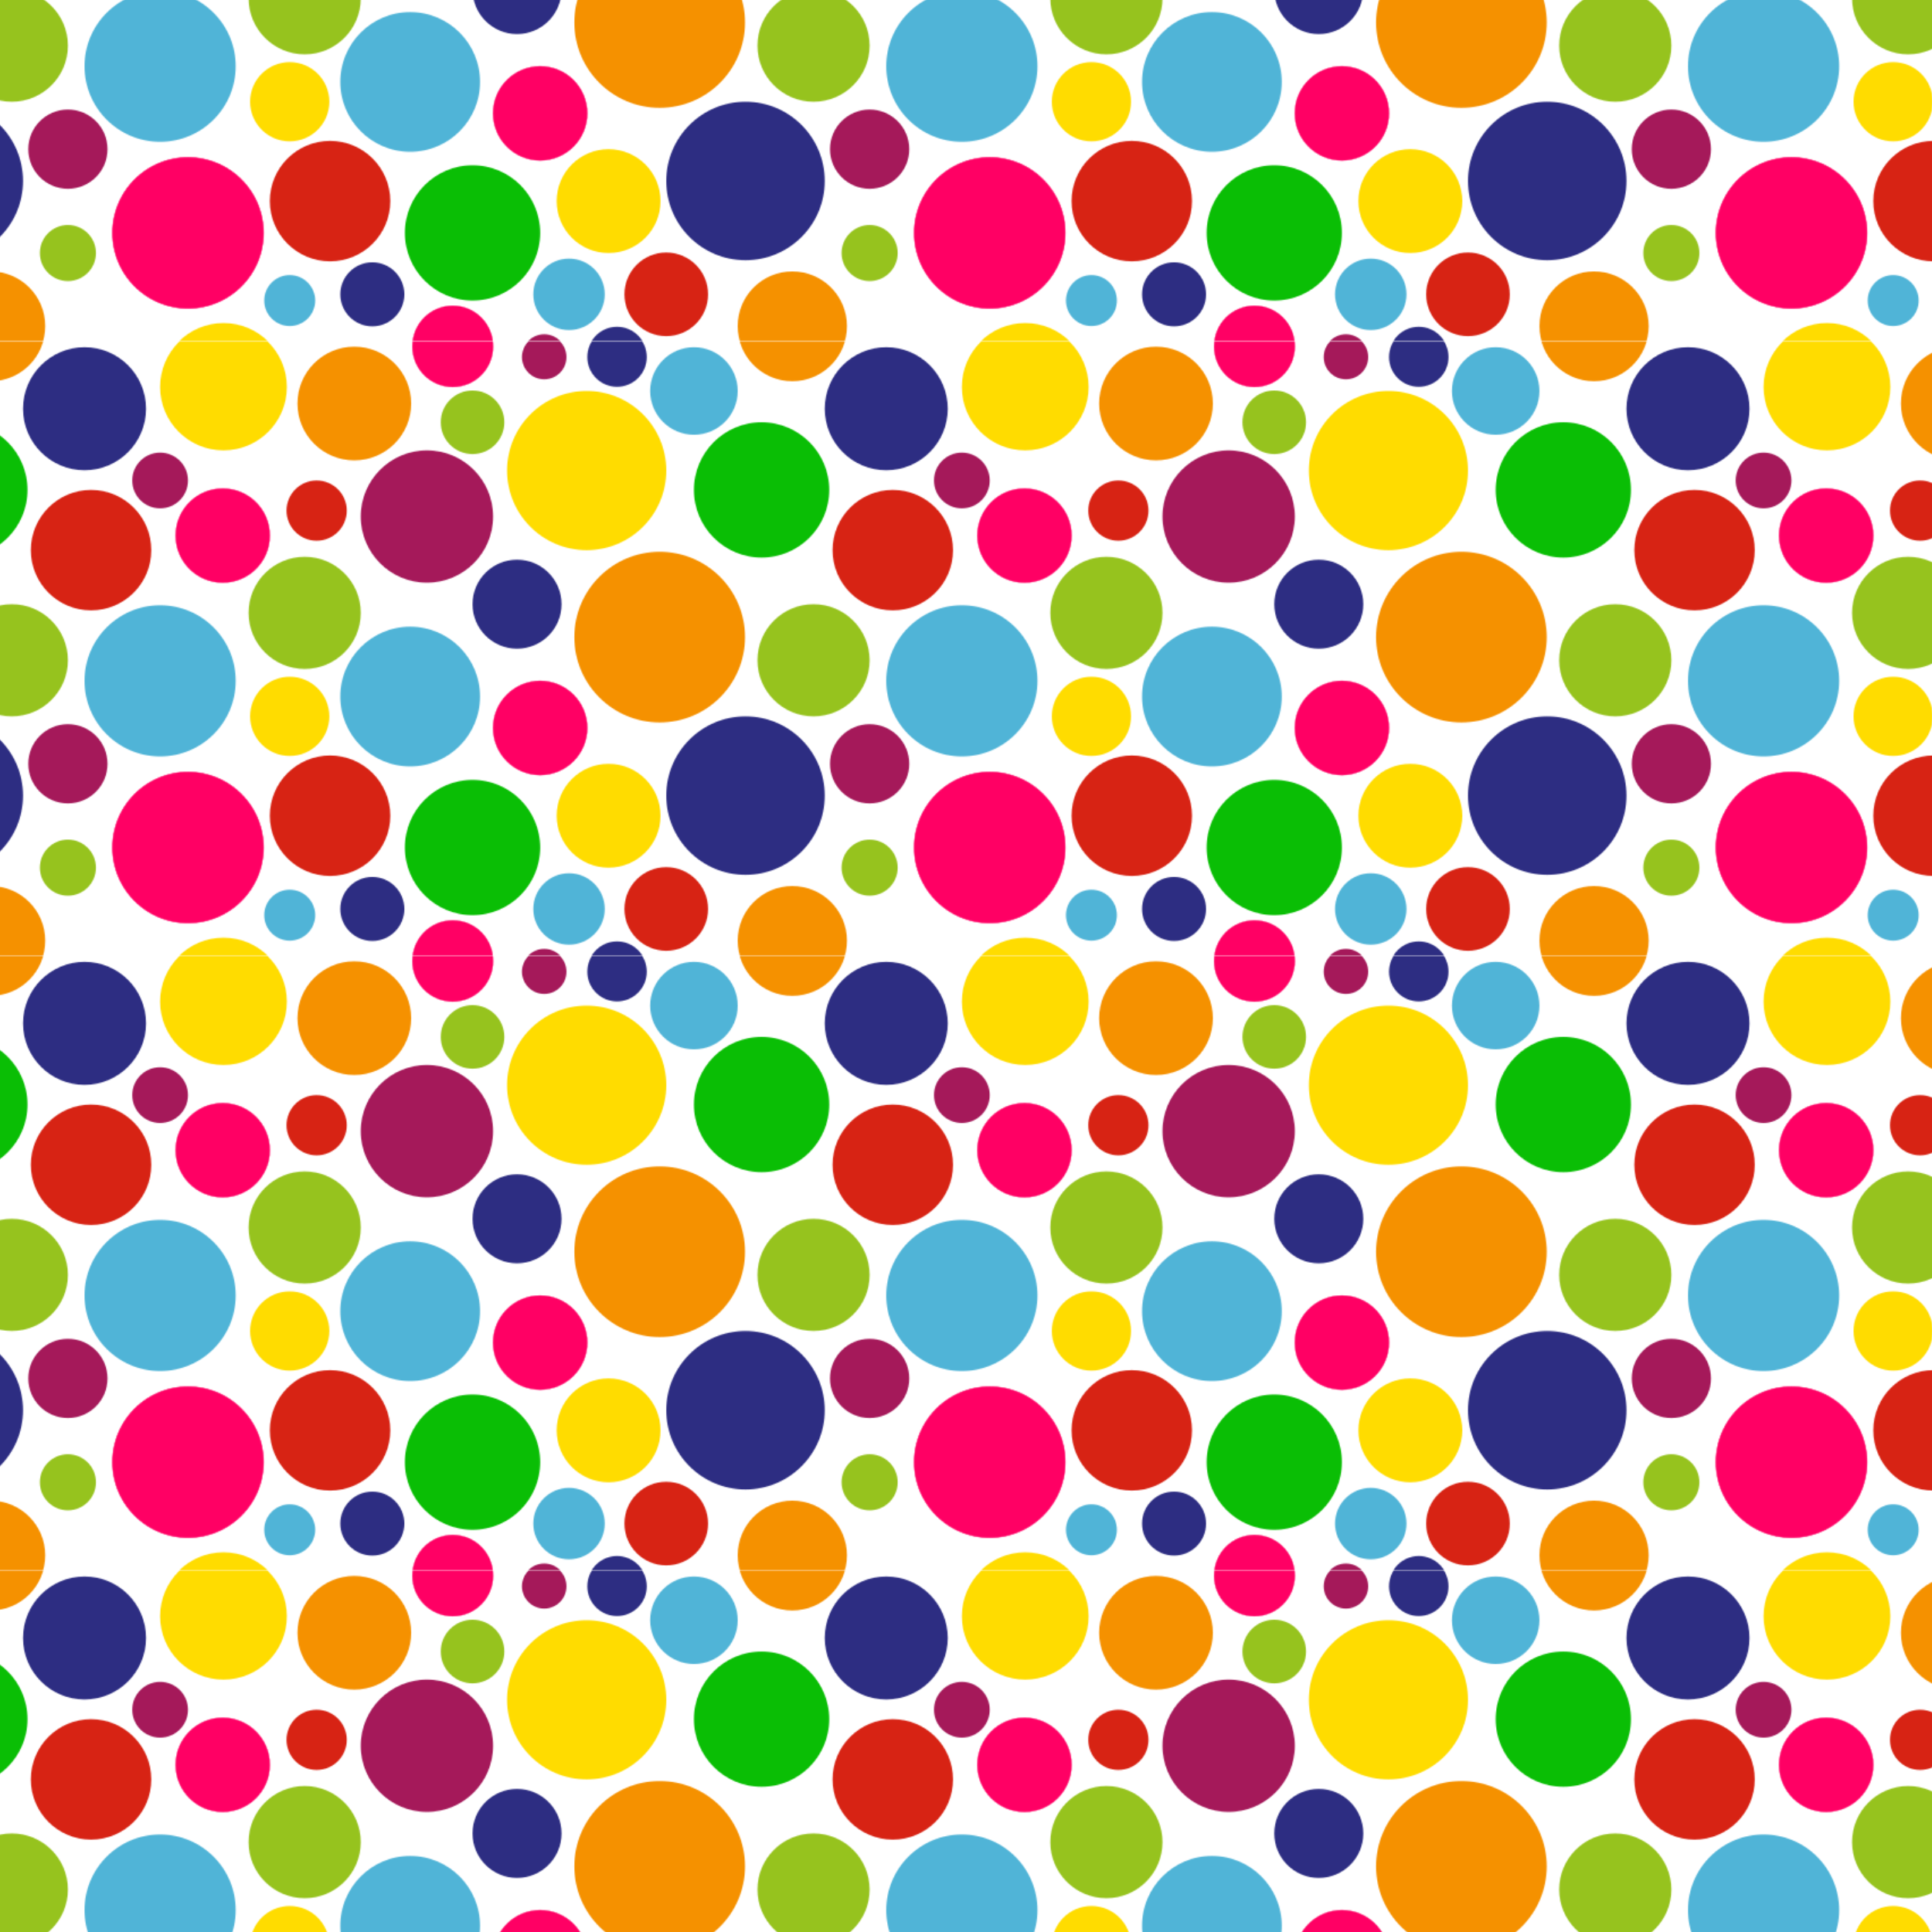 <svg id="Layer_1" data-name="Layer 1" xmlns="http://www.w3.org/2000/svg" xmlns:xlink="http://www.w3.org/1999/xlink" viewBox="0 0 187.41 187.41"><defs><style>.cls-1{fill:none;}.cls-2,.cls-6,.cls-7{fill:#ff0064;stroke:#ff0064;stroke-miterlimit:10;}.cls-2{stroke-width:0.27px;}.cls-3{fill:#2d2d82;}.cls-4{fill:#ffdc00;}.cls-5{fill:#a5195a;}.cls-6{stroke-width:0.31px;}.cls-7{stroke-width:0.5px;}.cls-8{fill:#96c31e;}.cls-9{fill:#f59100;}.cls-10{fill:#d72314;}.cls-11{fill:#0abe05;}.cls-12{fill:#50b4d7;}.cls-13{fill:url(#New_Pattern);}</style><pattern id="New_Pattern" data-name="New Pattern" width="707" height="541.5" patternTransform="translate(101.26 -26.47) scale(0.11 0.11)" patternUnits="userSpaceOnUse" viewBox="0 0 707 541.5"><rect class="cls-1" width="707" height="541.5"/><circle class="cls-2" cx="185.7" cy="545.82" r="35.59"/><circle class="cls-3" cx="330.59" cy="555.03" r="26.22"/><circle class="cls-4" cx="690.55" cy="581.41" r="55.89"/><circle class="cls-5" cx="266.38" cy="555.03" r="19.62"/><circle class="cls-4" cx="-16.45" cy="581.41" r="55.89"/><circle class="cls-6" cx="689.87" cy="170.94" r="41.55"/><circle class="cls-6" cx="262.81" cy="340.59" r="41.55"/><circle class="cls-6" cx="-17.13" cy="170.94" r="41.55"/><circle class="cls-7" cx="659.26" cy="446.03" r="66.62"/><circle class="cls-2" cx="185.7" cy="4.32" r="35.59"/><circle class="cls-8" cx="503.88" cy="280.9" r="49.46"/><circle class="cls-8" cx="203.16" cy="71.03" r="28.04"/><circle class="cls-8" cx="55.14" cy="239.1" r="49.46"/><circle class="cls-8" cx="553.34" cy="463.78" r="24.73"/><circle class="cls-9" cx="368.19" cy="260.48" r="75.25"/><circle class="cls-9" cx="485.17" cy="528.16" r="48.17"/><circle class="cls-9" cx="98.9" cy="54.49" r="50.14"/><circle class="cls-3" cx="443.88" cy="400.24" r="69.88"/><circle class="cls-3" cx="114.79" cy="500.2" r="28.23"/><circle class="cls-3" cx="568" cy="59.08" r="54.24"/><circle class="cls-3" cx="242.41" cy="231.44" r="39.25"/><circle class="cls-3" cx="330.59" cy="13.53" r="26.22"/><circle class="cls-4" cx="323.14" cy="417.99" r="45.8"/><circle class="cls-4" cx="690.55" cy="39.91" r="55.89"/><circle class="cls-4" cx="41.94" cy="330.36" r="34.94"/><circle class="cls-4" cx="303.82" cy="113.61" r="70.18"/><circle class="cls-10" cx="573.77" cy="183.79" r="53.11"/><circle class="cls-10" cx="373.99" cy="500.2" r="36.88"/><circle class="cls-10" cx="77.53" cy="417.99" r="53.11"/><circle class="cls-10" cx="65.69" cy="148.91" r="26.56"/><circle class="cls-11" cx="458.06" cy="130.67" r="59.65"/><circle class="cls-11" cx="203.16" cy="446.03" r="59.65"/><circle class="cls-12" cx="634.66" cy="299.04" r="66.66"/><circle class="cls-12" cx="41.94" cy="505.68" r="22.47"/><circle class="cls-12" cx="148.17" cy="312.89" r="61.61"/><circle class="cls-12" cx="398.41" cy="43.43" r="38.59"/><circle class="cls-12" cx="288.25" cy="500.2" r="31.5"/><circle class="cls-5" cx="553.34" cy="372.19" r="34.94"/><circle class="cls-5" cx="634.66" cy="122.36" r="24.59"/><circle class="cls-5" cx="162.94" cy="154.14" r="58.35"/><circle class="cls-5" cx="266.38" cy="13.53" r="19.62"/><circle class="cls-7" cx="-47.74" cy="446.03" r="66.62"/><circle class="cls-4" cx="-16.45" cy="39.91" r="55.89"/><circle class="cls-9" cx="485.17" cy="-13.34" r="48.17"/></pattern></defs><rect class="cls-13" width="187.41" height="187.41"/></svg>